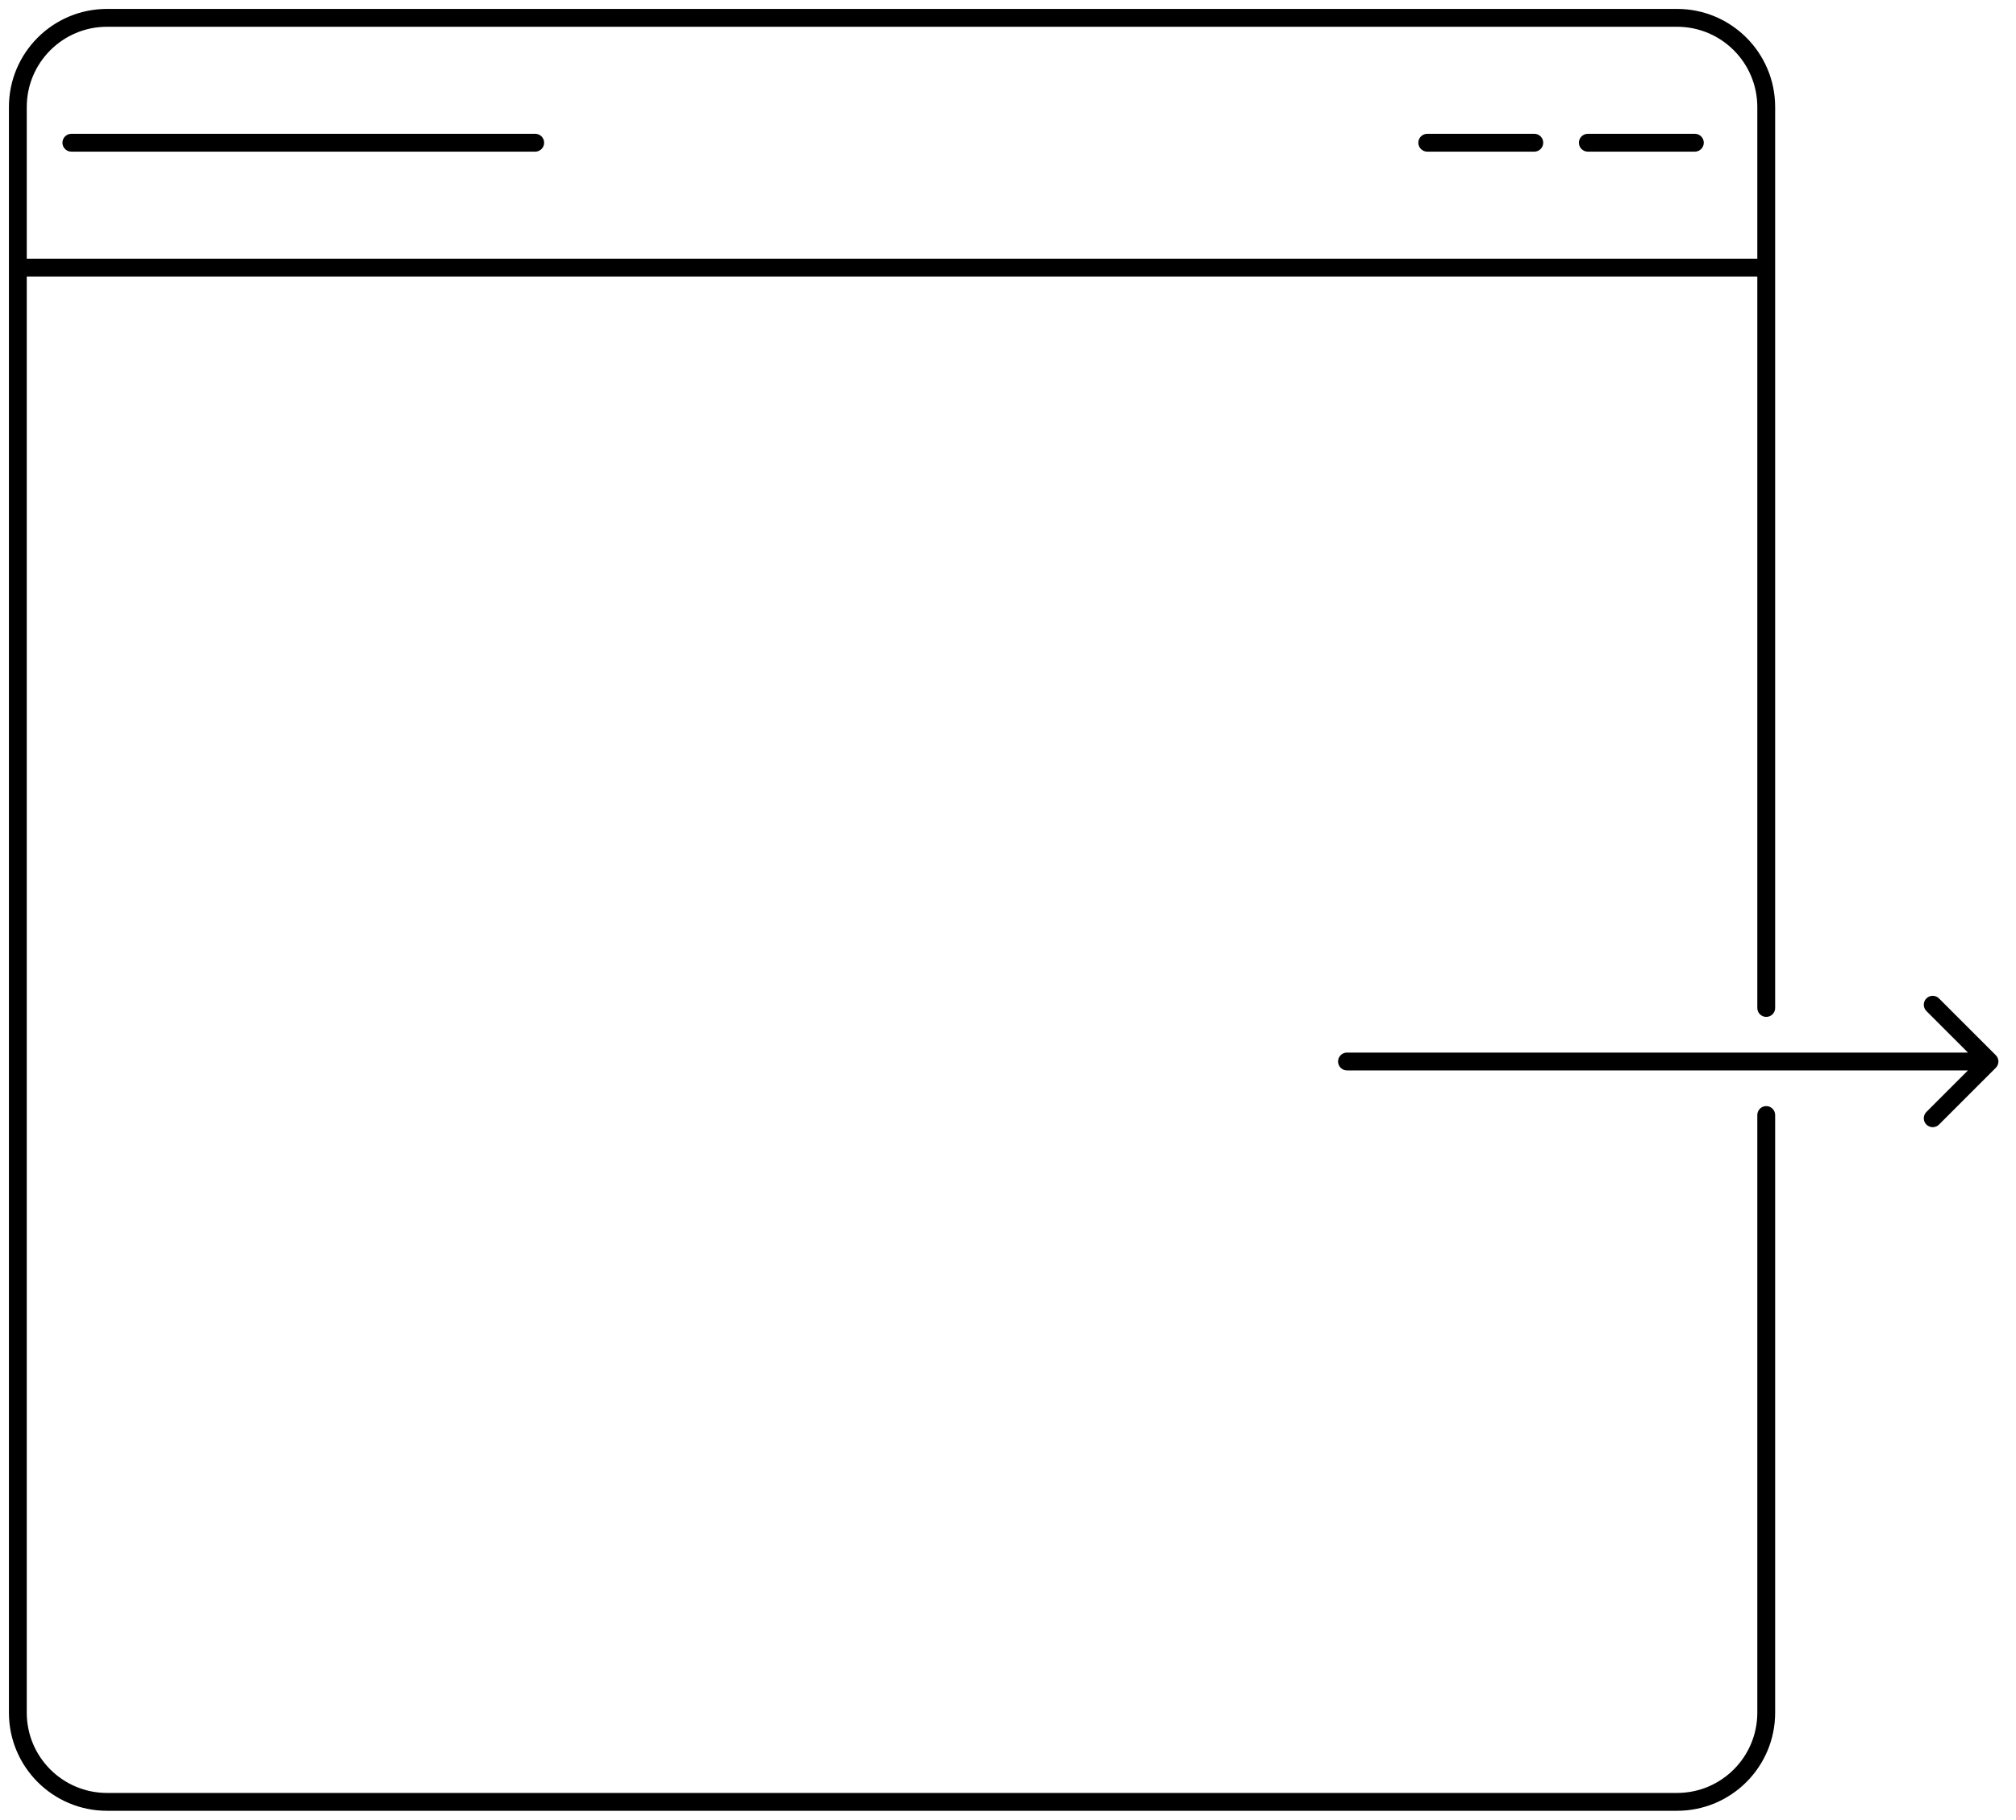 <svg width="113" height="102" viewBox="0 0 113 102" fill="none" xmlns="http://www.w3.org/2000/svg">
<path d="M75.5 59C75.224 59 75 59.224 75 59.5C75 59.776 75.224 60 75.5 60V59ZM111.867 59.854C112.063 59.658 112.063 59.342 111.867 59.146L108.685 55.965C108.49 55.769 108.174 55.769 107.978 55.965C107.783 56.16 107.783 56.476 107.978 56.672L110.807 59.5L107.978 62.328C107.783 62.524 107.783 62.84 107.978 63.035C108.174 63.231 108.49 63.231 108.685 63.035L111.867 59.854ZM98.5 56.5C98.5 56.776 98.724 57 99 57C99.276 57 99.5 56.776 99.5 56.5H98.5ZM99.5 62.5C99.5 62.224 99.276 62 99 62C98.724 62 98.5 62.224 98.5 62.5H99.5ZM4 7.5C3.724 7.5 3.5 7.724 3.5 8C3.5 8.276 3.724 8.5 4 8.5V7.5ZM30 8.5C30.276 8.5 30.5 8.276 30.5 8C30.5 7.724 30.276 7.5 30 7.5V8.5ZM80 7.5C79.724 7.5 79.5 7.724 79.5 8C79.5 8.276 79.724 8.5 80 8.5V7.5ZM86 8.5C86.276 8.5 86.5 8.276 86.5 8C86.5 7.724 86.276 7.5 86 7.5V8.5ZM89 7.5C88.724 7.5 88.5 7.724 88.5 8C88.5 8.276 88.724 8.5 89 8.5V7.5ZM95 8.5C95.276 8.5 95.5 8.276 95.5 8C95.5 7.724 95.276 7.5 95 7.5V8.5ZM75.5 60H111.514V59H75.5V60ZM94 100.5H6V101.5H94V100.5ZM1.5 96V15H0.5V96H1.5ZM98.5 15V56.5H99.5V15H98.5ZM98.5 62.5V96H99.5V62.5H98.5ZM6 100.5C3.515 100.5 1.5 98.485 1.5 96H0.5C0.5 99.038 2.962 101.5 6 101.5V100.5ZM94 101.5C97.038 101.5 99.5 99.038 99.5 96H98.5C98.5 98.485 96.485 100.5 94 100.5V101.5ZM6 1.5H94V0.5H6V1.5ZM1.5 15V6H0.5V15H1.5ZM98.5 6V15H99.5V6H98.5ZM94 1.5C96.485 1.5 98.5 3.515 98.5 6H99.5C99.5 2.962 97.038 0.5 94 0.5V1.5ZM6 0.5C2.962 0.5 0.5 2.962 0.5 6H1.5C1.5 3.515 3.515 1.5 6 1.5V0.5ZM4 8.5H30V7.5H4V8.5ZM80 8.5H86V7.5H80V8.5ZM89 8.5H95V7.5H89V8.5ZM1 15.5H99V14.5H1V15.5Z" fill="black"/>
</svg>
